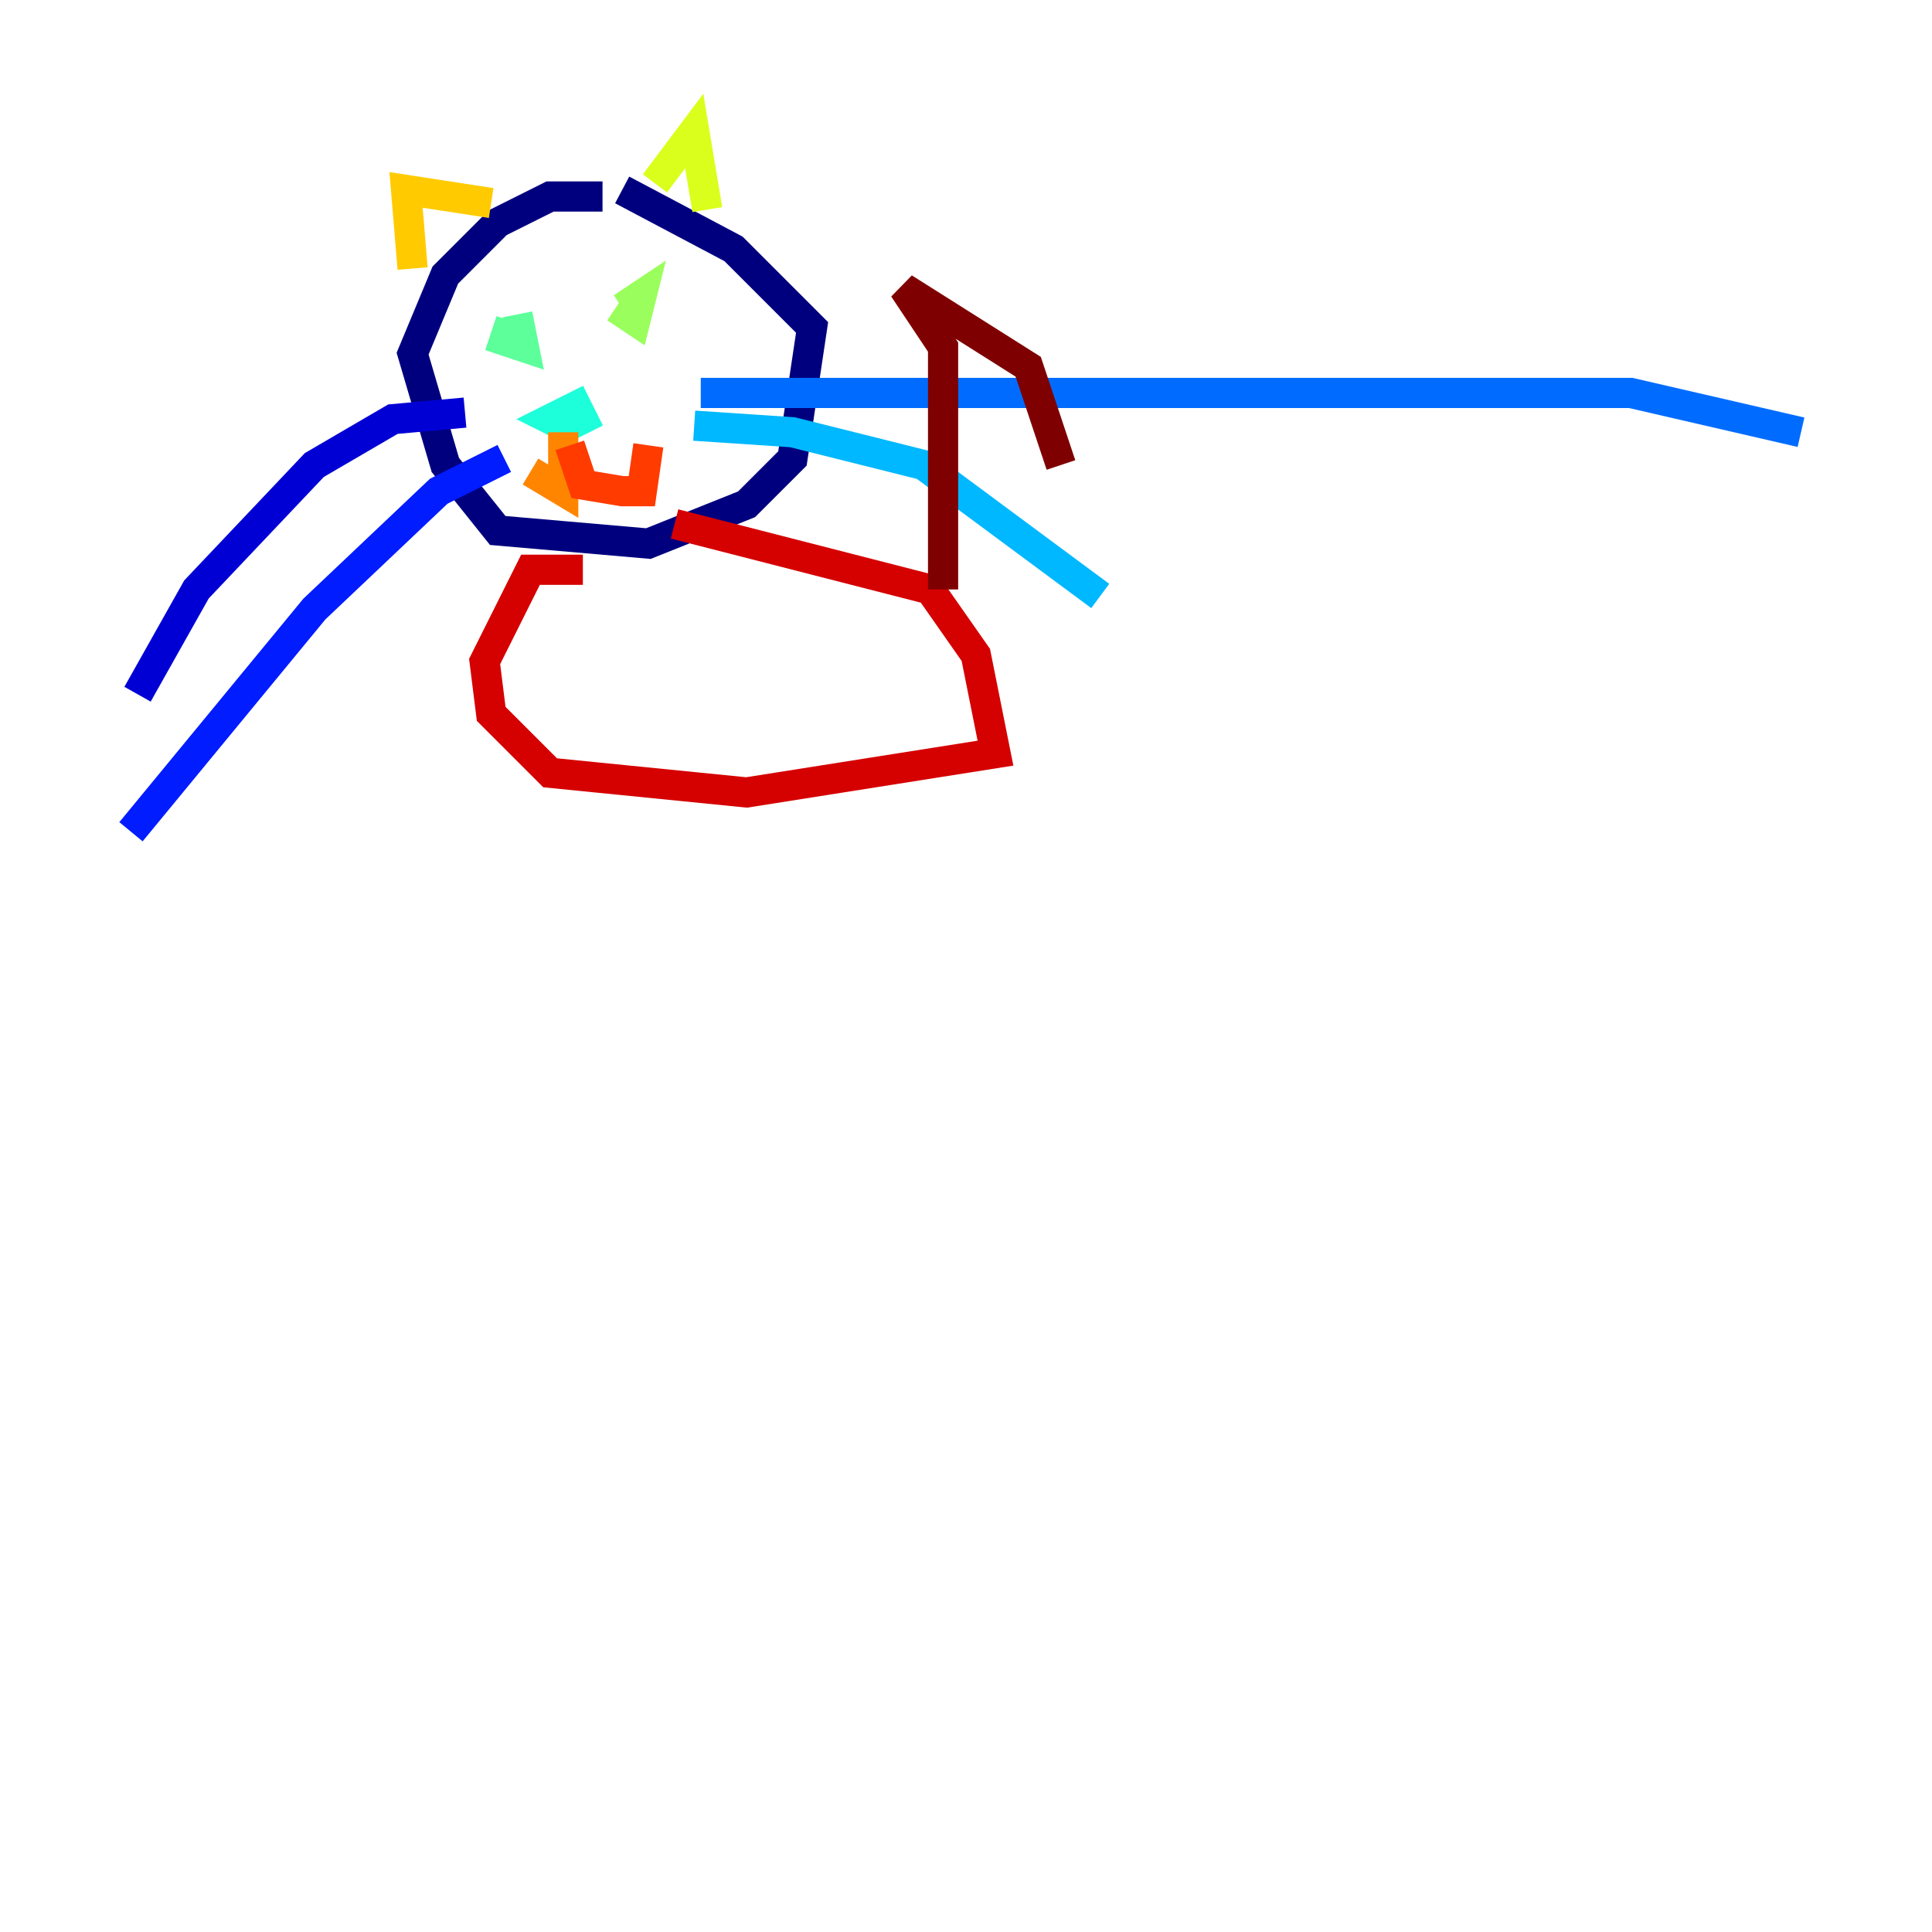 <?xml version="1.0" encoding="utf-8" ?>
<svg baseProfile="tiny" height="128" version="1.2" viewBox="0,0,128,128" width="128" xmlns="http://www.w3.org/2000/svg" xmlns:ev="http://www.w3.org/2001/xml-events" xmlns:xlink="http://www.w3.org/1999/xlink"><defs /><polyline fill="none" points="39.919,13.017 36.447,13.017 32.976,14.752 29.505,18.224 27.336,23.43 29.505,30.807 32.976,35.146 42.956,36.014 49.464,33.41 52.502,30.373 53.803,21.695 48.597,16.488 41.22,12.583" stroke="#00007f" stroke-width="2" /><polyline fill="none" points="30.807,27.336 26.034,27.77 20.827,30.807 13.017,39.051 9.112,45.993" stroke="#0000d5" stroke-width="2" /><polyline fill="none" points="33.41,30.373 29.071,32.542 20.827,40.352 8.678,55.105" stroke="#001cff" stroke-width="2" /><polyline fill="none" points="46.427,26.034 108.041,26.034 119.322,28.637" stroke="#006cff" stroke-width="2" /><polyline fill="none" points="45.993,28.203 52.502,28.637 61.18,30.807 72.895,39.485" stroke="#00b8ff" stroke-width="2" /><polyline fill="none" points="38.183,27.336 37.315,28.203 36.447,27.77 38.183,26.902 39.051,28.637" stroke="#1cffda" stroke-width="2" /><polyline fill="none" points="34.278,20.827 34.712,22.997 33.41,22.563 33.844,21.261" stroke="#5cff9a" stroke-width="2" /><polyline fill="none" points="40.786,20.393 42.088,21.261 42.522,19.525 41.22,20.393" stroke="#9aff5c" stroke-width="2" /><polyline fill="none" points="43.39,12.149 45.993,8.678 46.861,13.885" stroke="#daff1c" stroke-width="2" /><polyline fill="none" points="32.542,13.451 26.902,12.583 27.336,17.79" stroke="#ffcb00" stroke-width="2" /><polyline fill="none" points="37.315,28.637 37.315,32.542 35.146,31.241" stroke="#ff8500" stroke-width="2" /><polyline fill="none" points="37.749,29.505 38.617,32.108 41.22,32.542 42.522,32.542 42.956,29.505" stroke="#ff3b00" stroke-width="2" /><polyline fill="none" points="38.617,37.749 35.146,37.749 32.108,43.824 32.542,47.295 36.447,51.2 49.464,52.502 65.953,49.898 64.651,43.39 61.614,39.051 44.691,34.712" stroke="#d50000" stroke-width="2" /><polyline fill="none" points="62.481,39.051 62.481,22.997 59.878,19.091 68.122,24.298 70.291,30.807" stroke="#7f0000" stroke-width="2" /></svg>